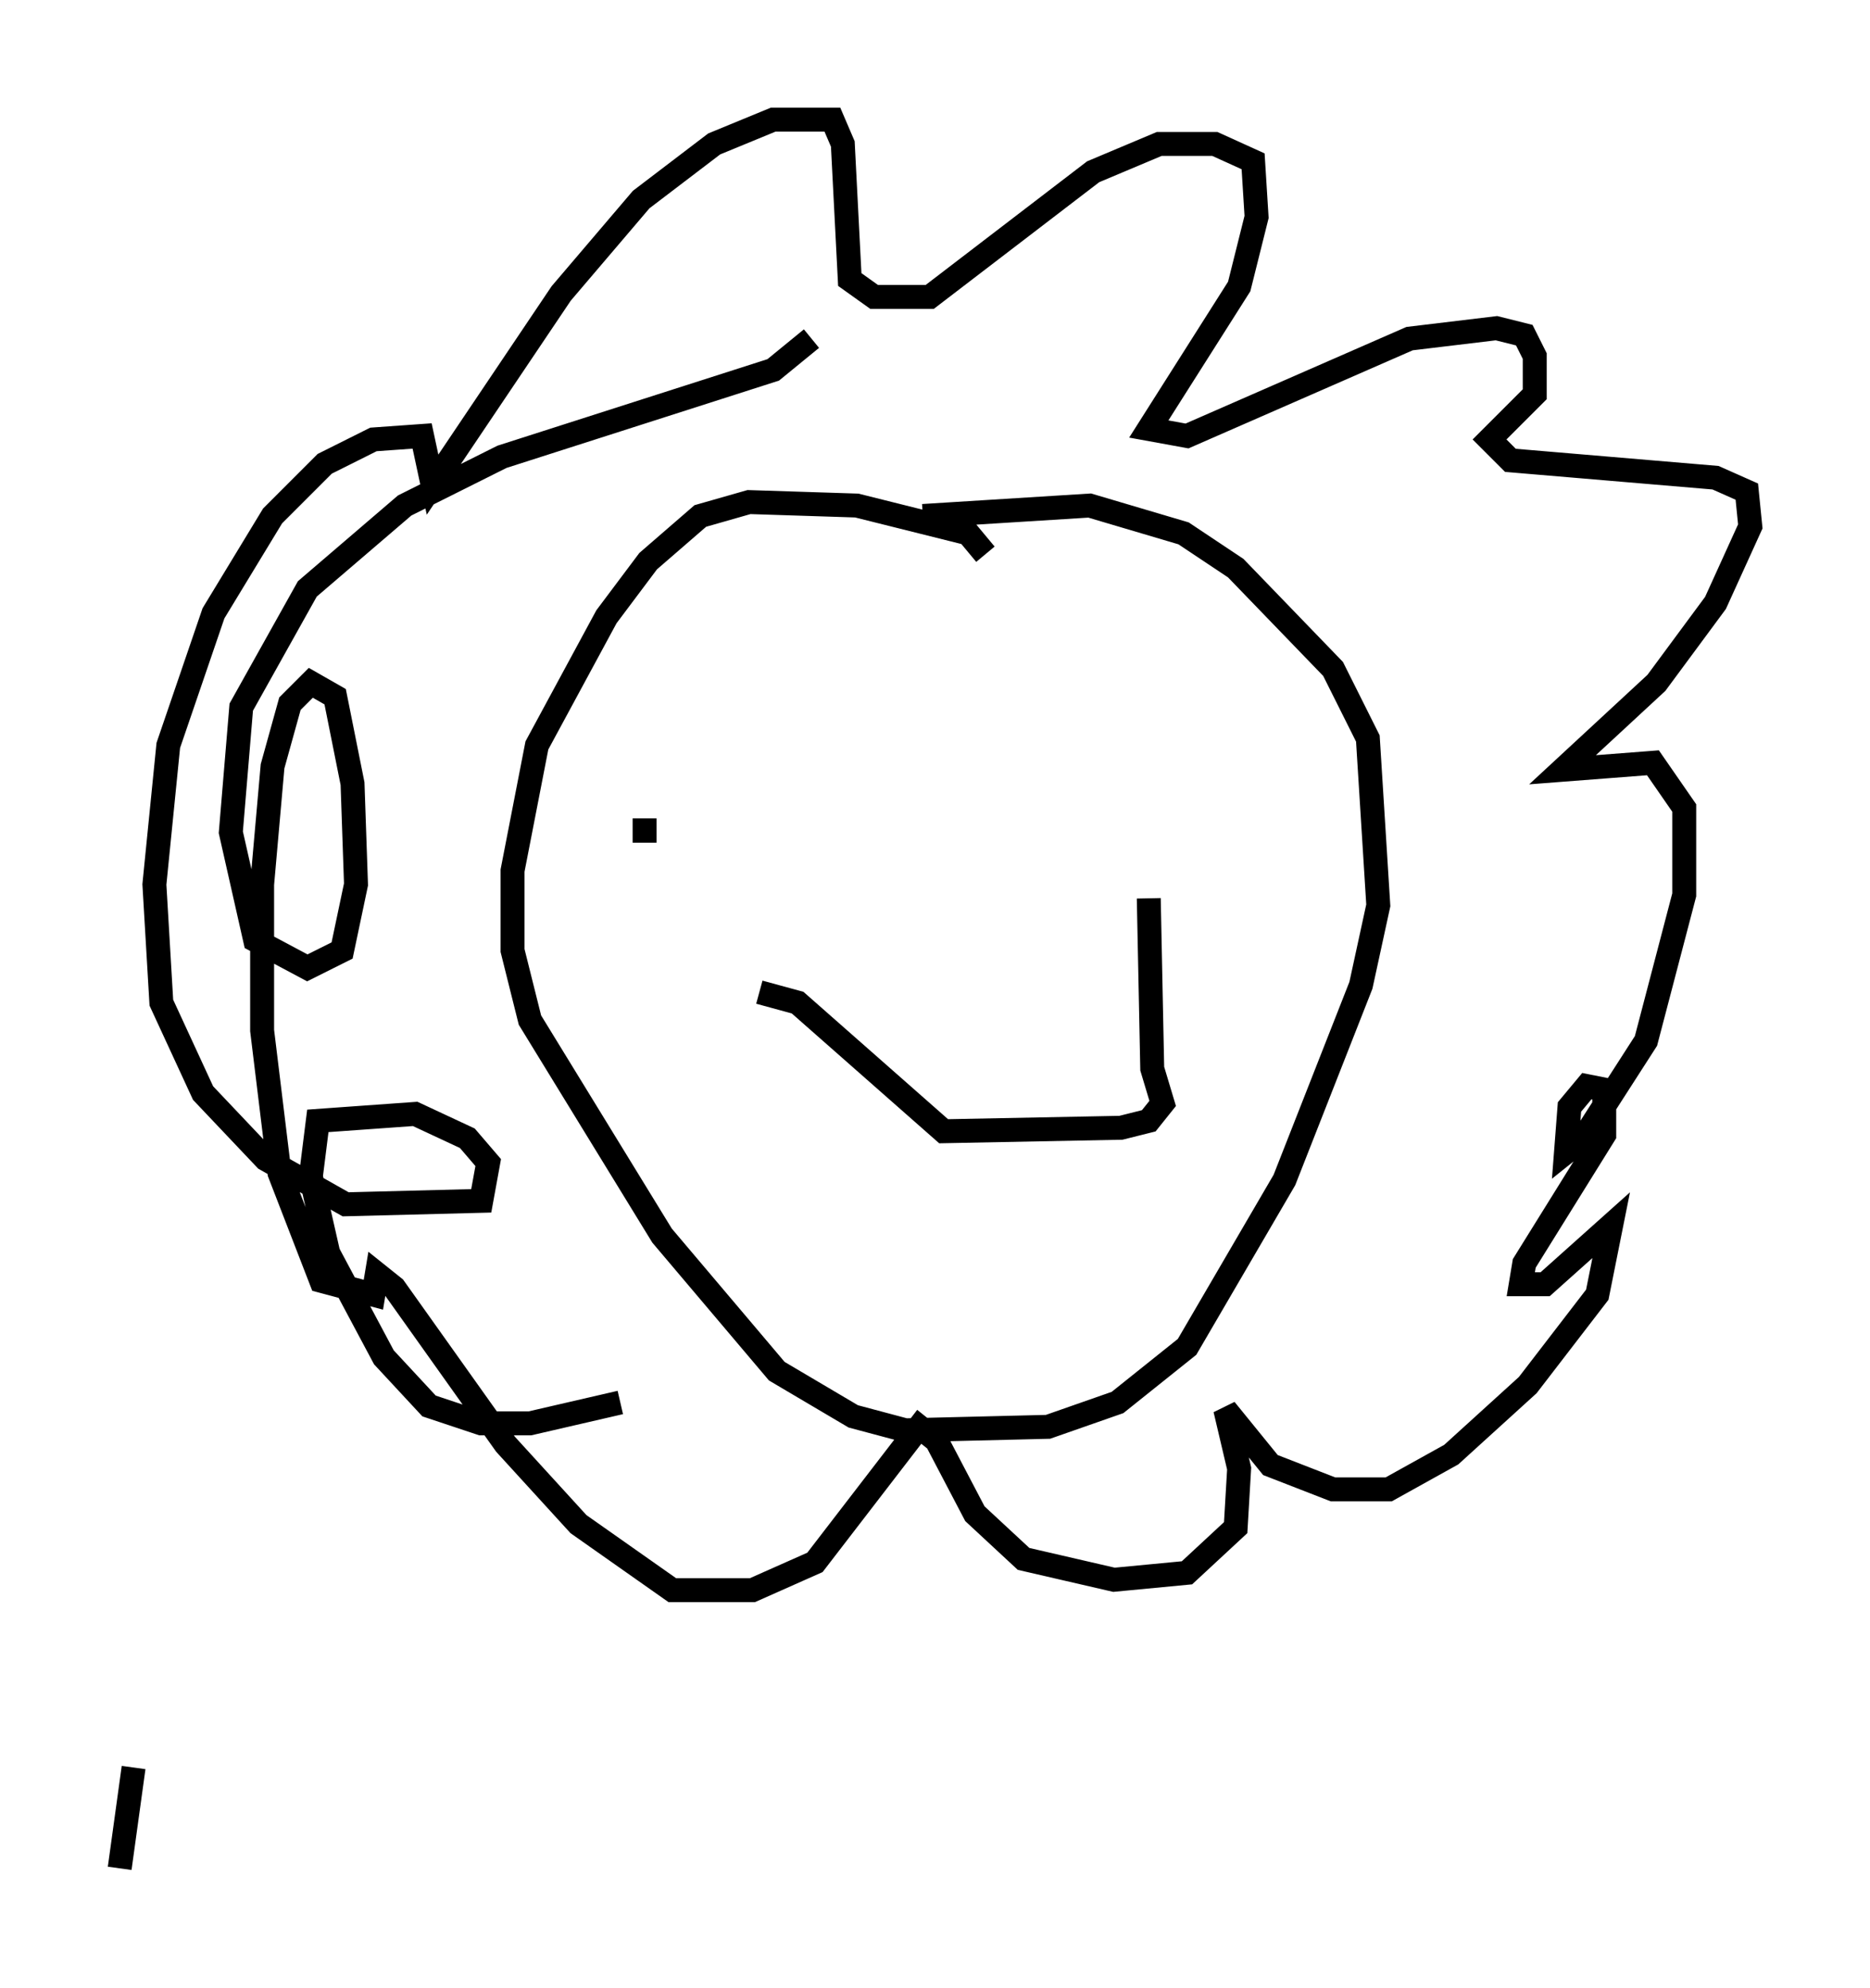 <?xml version="1.0" encoding="utf-8" ?>
<svg baseProfile="full" height="83.061" version="1.1" width="78.123" xmlns="http://www.w3.org/2000/svg" xmlns:ev="http://www.w3.org/2001/xml-events" xmlns:xlink="http://www.w3.org/1999/xlink"><defs /><rect fill="white" height="83.061" width="78.123" x="0" y="0" /><path d="M8.341, 65.279 m-2.76, 8.57 l-0.581, 4.212 m36.168, -54.905 l-0.726, -0.872 -4.648, -1.162 l-4.503, -0.145 -2.034, 0.581 l-2.179, 1.888 -1.743, 2.324 l-2.905, 5.374 -1.017, 5.229 l0.0, 3.341 0.726, 2.905 l5.52, 9.006 4.793, 5.665 l3.196, 1.888 2.179, 0.581 l5.955, -0.145 2.905, -1.017 l2.905, -2.324 4.067, -6.972 l3.196, -8.134 0.726, -3.341 l-0.436, -6.972 -1.453, -2.905 l-4.067, -4.212 -2.179, -1.453 l-3.922, -1.162 -6.972, 0.436 m-12.637, 37.039 l-3.777, 0.872 -2.034, 0.0 l-2.179, -0.726 -1.888, -2.034 l-2.324, -4.358 -0.726, -3.196 l0.291, -2.324 4.067, -0.291 l2.179, 1.017 0.872, 1.017 l-0.291, 1.598 -5.665, 0.145 l-3.341, -1.888 -2.615, -2.76 l-1.743, -3.777 -0.291, -4.939 l0.581, -5.81 1.888, -5.52 l2.469, -4.067 2.179, -2.179 l2.034, -1.017 2.034, -0.145 l0.436, 2.034 5.374, -7.989 l3.341, -3.922 3.05, -2.324 l2.469, -1.017 2.469, 0.0 l0.436, 1.017 0.291, 5.665 l1.017, 0.726 2.324, 0.0 l6.827, -5.229 2.76, -1.162 l2.324, 0.0 1.598, 0.726 l0.145, 2.324 -0.726, 2.905 l-3.777, 5.955 1.598, 0.291 l9.296, -4.067 3.631, -0.436 l1.162, 0.291 0.436, 0.872 l0.0, 1.598 -1.888, 1.888 l0.872, 0.872 8.57, 0.726 l1.307, 0.581 0.145, 1.453 l-1.453, 3.196 -2.469, 3.341 l-3.922, 3.631 3.777, -0.291 l1.307, 1.888 0.0, 3.631 l-1.598, 6.101 -2.615, 4.067 l-0.726, 0.581 0.145, -1.888 l0.726, -0.872 0.726, 0.145 l0.0, 1.888 -3.341, 5.374 l-0.145, 0.872 1.017, 0.0 l2.76, -2.469 -0.581, 2.905 l-2.905, 3.777 -3.196, 2.905 l-2.615, 1.453 -2.324, 0.0 l-2.615, -1.017 -1.888, -2.324 l0.581, 2.469 -0.145, 2.469 l-2.034, 1.888 -3.05, 0.291 l-3.777, -0.872 -2.034, -1.888 l-1.598, -3.05 -0.726, -0.581 l-4.358, 5.665 -2.615, 1.162 l-3.341, 0.0 -3.922, -2.76 l-3.05, -3.341 -4.648, -6.536 l-0.726, -0.581 -0.145, 0.872 l-2.179, -0.581 -1.743, -4.503 l-0.726, -5.955 0.0, -6.101 l0.436, -4.939 0.726, -2.615 l0.872, -0.872 1.017, 0.581 l0.726, 3.631 0.145, 4.212 l-0.581, 2.76 -1.453, 0.726 l-2.179, -1.162 -1.017, -4.503 l0.436, -5.229 2.76, -4.939 l4.067, -3.486 4.067, -2.034 l11.33, -3.631 1.598, -1.307 m-6.972, 20.045 l0.0, 1.017 m18.302, -0.291 l0.0, 0.0 m-13.508, 6.536 l1.598, 0.436 6.101, 5.374 l7.408, -0.145 1.162, -0.291 l0.581, -0.726 -0.436, -1.453 l-0.145, -7.117 " fill="none" stroke="black" stroke-width="1" /></svg>